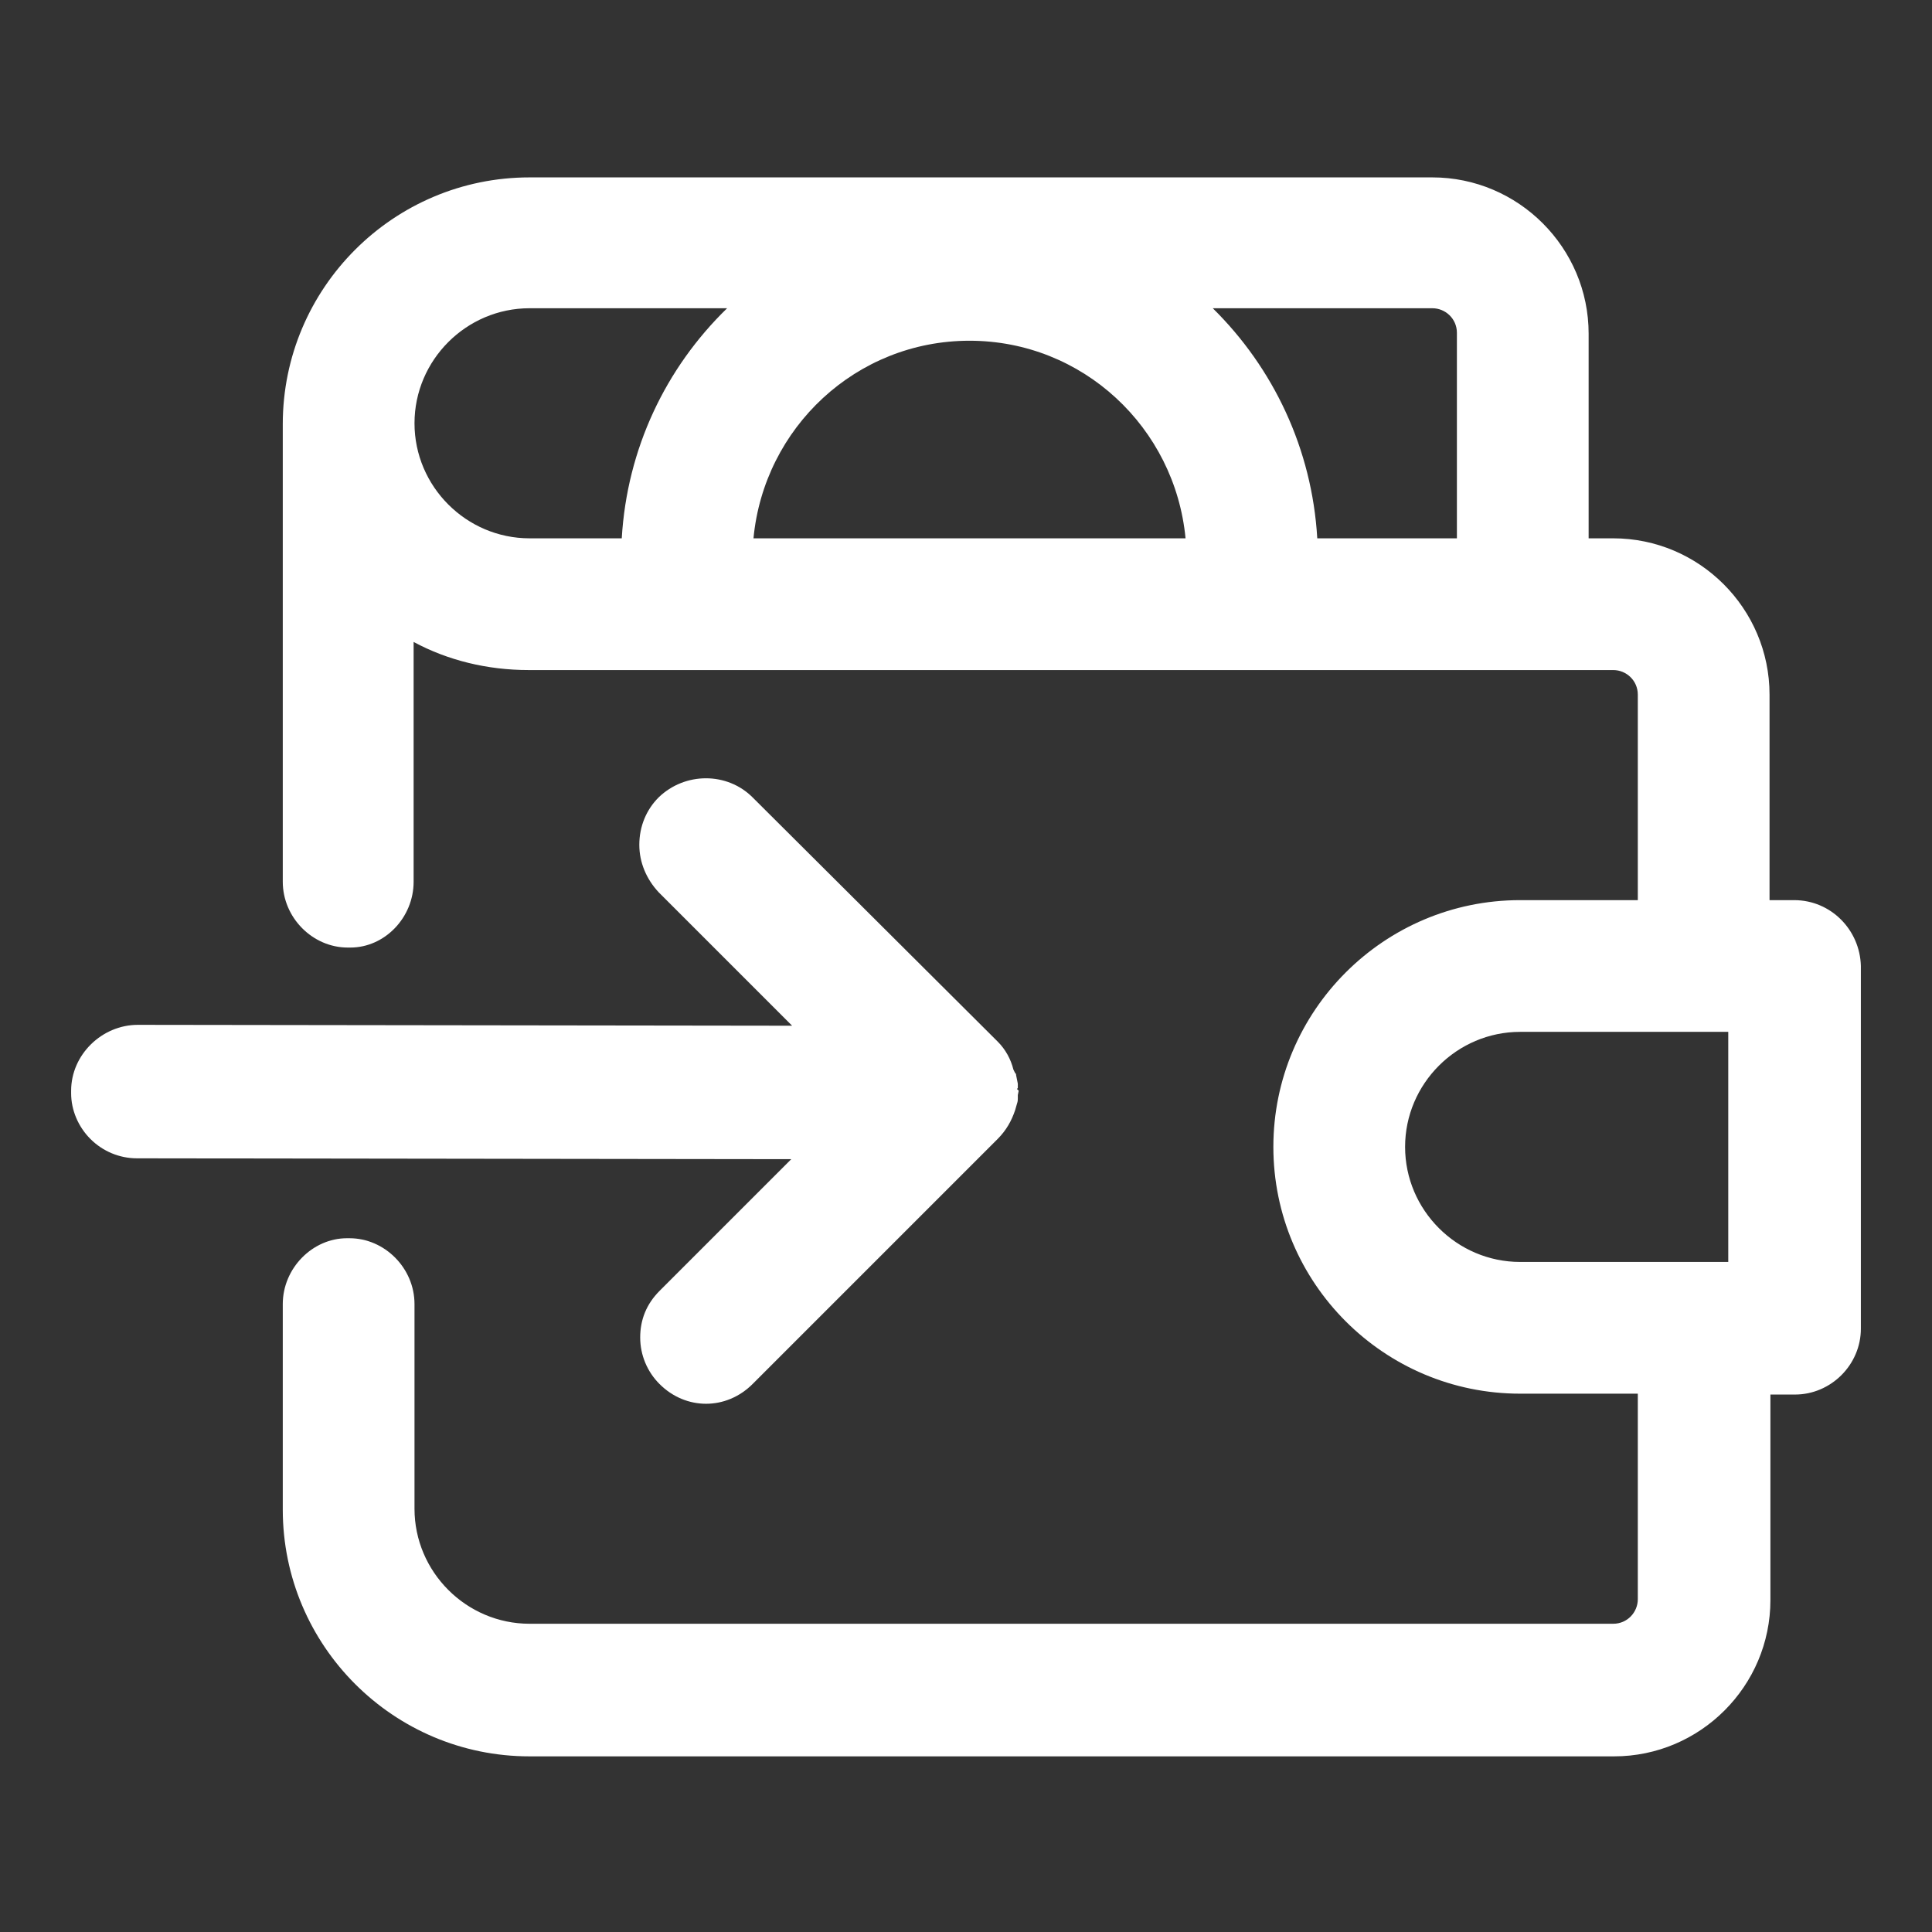 <?xml version="1.0" encoding="utf-8"?>
<!-- Generator: Adobe Illustrator 25.2.0, SVG Export Plug-In . SVG Version: 6.00 Build 0)  -->
<svg version="1.1" id="Layer_1" xmlns="http://www.w3.org/2000/svg" xmlns:xlink="http://www.w3.org/1999/xlink" x="0px" y="0px"
	 viewBox="0 0 22 22" style="enable-background:new 0 0 22 22;" xml:space="preserve">
<rect x="0" y="0" width="22" height="22" fill="#333333" stroke="none"/>
<style type="text/css">
	.st0{fill:#FFFFFF;}
</style>
<g>
	<path class="st0" d="M20.43,10.25h-0.28V7.91c0-0.98-0.8-1.78-1.78-1.78h-0.28V3.8c0-0.98-0.8-1.78-1.78-1.78H6.03
		c-1.55,0-2.81,1.26-2.81,2.81v4.69h0l0,0.52c0,0.41,0.34,0.75,0.74,0.75c0,0,0.01,0,0.01,0c0.01,0,0.01,0,0.02,0
		c0.39,0,0.72-0.34,0.72-0.75l0-0.53h0v-0.9l0-0.13h0V7.31c0.39,0.21,0.84,0.32,1.31,0.32h12.35c0.15,0,0.28,0.12,0.28,0.28v2.34
		h-1.34c-1.55,0-2.81,1.26-2.81,2.81c0,1.55,1.26,2.81,2.81,2.81h1.34v2.34c0,0.15-0.12,0.28-0.28,0.28H6.03
		c-0.72,0-1.31-0.59-1.31-1.31v-1.96h0l0-0.37c0-0.41-0.34-0.75-0.74-0.75c0,0-0.01,0-0.01,0c-0.01,0-0.01,0-0.02,0
		c-0.39,0-0.73,0.34-0.73,0.75l0,0.74h0v1.6c0,1.55,1.26,2.81,2.81,2.81h12.35c0.98,0,1.78-0.8,1.78-1.78v-2.34h0.28
		c0.41,0,0.75-0.34,0.75-0.75V11C21.18,10.59,20.85,10.25,20.43,10.25z M7.08,6.13H6.03c-0.72,0-1.31-0.59-1.31-1.31
		c0-0.72,0.59-1.31,1.31-1.31h2.25C7.58,4.19,7.14,5.11,7.08,6.13z M8.58,6.13c0.12-1.26,1.17-2.25,2.46-2.25s2.34,0.99,2.46,2.25
		H8.58z M16.59,6.13H15c-0.06-1.02-0.5-1.94-1.19-2.62h2.5c0.15,0,0.28,0.12,0.28,0.28V6.13z M19.68,14.37h-2.37
		c-0.72,0-1.31-0.59-1.31-1.31c0-0.72,0.59-1.31,1.31-1.31h2.37V14.37z"/>
	<path class="st0" d="M7.5,9.08C7.36,9.22,7.28,9.41,7.28,9.62c0,0.2,0.08,0.39,0.22,0.54l1.52,1.52l-7.45-0.01
		c-0.41,0-0.76,0.34-0.76,0.75l0,0.03c0,0.19,0.08,0.38,0.22,0.52c0.14,0.14,0.33,0.22,0.53,0.22l7.45,0.01L7.51,14.7
		c-0.15,0.15-0.22,0.33-0.22,0.53c0,0.2,0.08,0.39,0.22,0.53c0.3,0.3,0.76,0.3,1.06,0l2.79-2.79c0.1-0.1,0.16-0.21,0.2-0.33
		l0.02-0.07c0.01-0.03,0.01-0.04,0.01-0.06c0-0.01,0-0.03,0-0.04l0.01-0.05l-0.02-0.02v0l0.01-0.01l0-0.05l-0.02-0.1l0-0.01
		l-0.01-0.01l-0.02-0.04c-0.03-0.12-0.09-0.23-0.18-0.32L8.57,9.08C8.28,8.79,7.8,8.79,7.5,9.08z M11.5,12.6L11.5,12.6L11.5,12.6
		L11.5,12.6z"/>
</g>
</svg>
